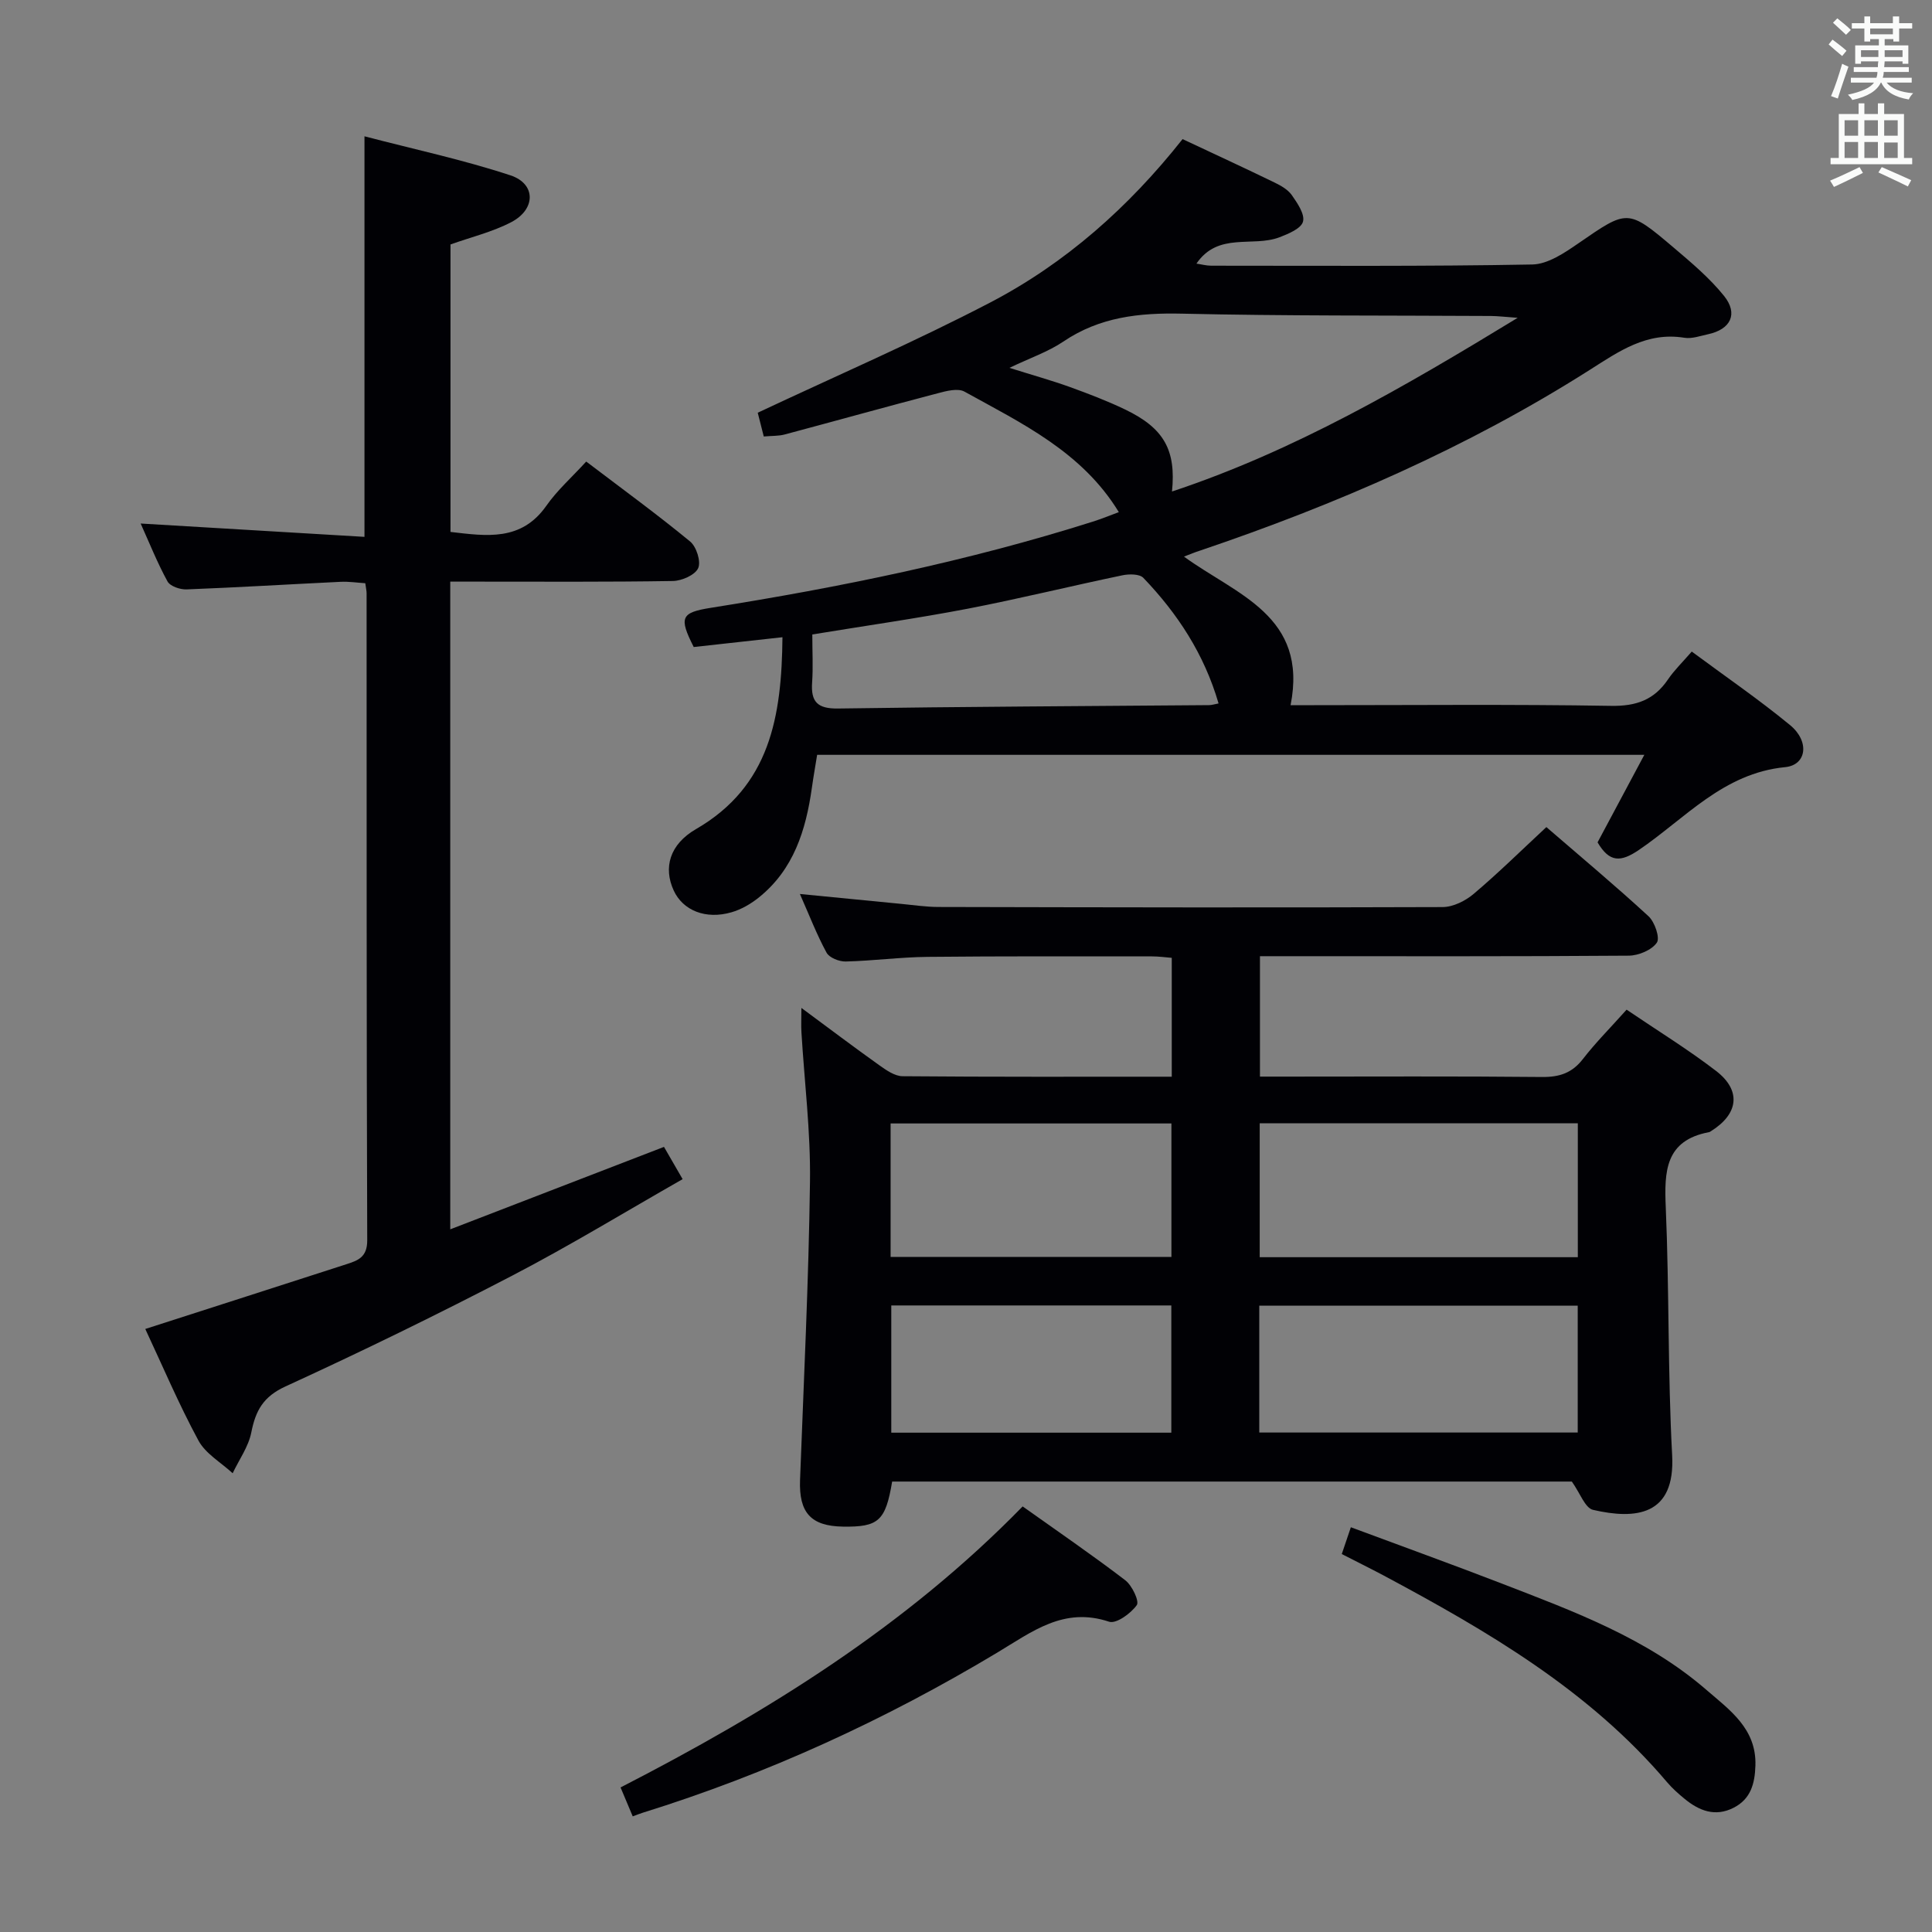 <svg enable-background="new 0 0 400 400" viewBox="0 0 400 400" xmlns="http://www.w3.org/2000/svg"><rect x="0" y="0" width="400" height="400" fill="#808080" stroke="none"/><g fill="#010105"><path d="m336.77 209.04c6.5 4.41 12.74 8.24 18.53 12.69 5.26 4.04 4.65 8.89-1.02 12.44-.14.09-.28.2-.44.23-9.1 1.71-9.28 8.12-8.96 15.6.73 17.08.4 34.21 1.32 51.27.68 12.57-7.55 13.37-16.38 11.33-1.65-.38-2.68-3.47-4.39-5.86-46.3 0-93.54 0-140.72 0-1.36 8.15-2.81 9.44-10.18 9.33-6.65-.1-9.14-2.9-8.89-9.64.77-20.61 1.79-41.21 2.06-61.83.14-10.27-1.15-20.56-1.77-30.85-.09-1.43-.01-2.86-.01-5.07 5.79 4.28 10.91 8.15 16.15 11.88 1.43 1.02 3.19 2.25 4.8 2.26 18.46.16 36.92.1 55.73.1 0-8.28 0-16.19 0-24.61-1.26-.1-2.68-.3-4.11-.3-15.49 0-30.99-.06-46.48.1-5.64.06-11.28.82-16.92.96-1.34.03-3.39-.78-3.96-1.83-2.04-3.75-3.58-7.77-5.52-12.15 7.44.73 14.31 1.41 21.18 2.07 2.48.24 4.96.61 7.44.62 34.82.08 69.63.15 104.45.02 2.17-.01 4.72-1.28 6.44-2.74 5.05-4.27 9.78-8.93 15.04-13.82 7.2 6.22 14.32 12.17 21.14 18.45 1.3 1.2 2.42 4.48 1.73 5.48-1.07 1.54-3.78 2.67-5.8 2.69-23.49.18-46.98.11-70.46.11-1.82 0-3.65 0-5.91 0v24.93h5.4c17.66 0 35.32-.1 52.97.08 3.66.04 6.28-.83 8.54-3.78 2.62-3.38 5.69-6.45 9-10.16zm-10.1 23.53c-22.11 0-43.95 0-65.86 0v27.72h65.86c0-9.38 0-18.45 0-27.72zm-65.95 37.75v26.27h65.93c0-8.9 0-17.46 0-26.27-22 0-43.73 0-65.93 0zm-18.19-10.09c0-9.59 0-18.65 0-27.63-19.62 0-38.83 0-58.14 0v27.63zm-58 10.05v26.34h57.98c0-8.99 0-17.67 0-26.34-19.5 0-38.58 0-57.98 0z"/><path d="m245.13 115.24c10.85 7.91 25.74 12.21 22.07 30.76h4.88c20.49 0 40.99-.2 61.47.14 5.2.09 8.91-1.22 11.78-5.46 1.29-1.9 2.98-3.53 4.93-5.78 6.92 5.13 13.87 9.89 20.36 15.23 4.07 3.35 3.46 8.26-1.03 8.7-12.82 1.25-20.69 10.63-30.27 17.14-3.78 2.57-6.1 2.62-8.56-1.57 3.07-5.75 6.24-11.67 9.68-18.12-57.41 0-113.98 0-171.26 0-.34 2.12-.76 4.47-1.09 6.83-1.24 8.76-3.76 16.92-11 22.72-1.65 1.32-3.63 2.47-5.65 3.05-5.34 1.55-10.06-.38-11.96-4.52-2.16-4.7-.87-9.53 4.63-12.71 15.33-8.88 17.73-23.3 17.89-39.72-6.39.71-12.4 1.37-18.37 2.03-3.13-6.16-2.61-7.14 3.55-8.12 26.73-4.24 53.2-9.65 79.04-17.83 1.88-.59 3.7-1.35 5.42-1.98-7.61-12.48-20.08-18.38-31.96-24.95-1.38-.76-3.76-.13-5.56.35-10.58 2.77-21.12 5.71-31.68 8.53-1.25.33-2.61.26-4.31.41-.5-1.99-.97-3.83-1.25-4.92 16.4-7.71 32.54-14.69 48.1-22.8 15.64-8.15 28.72-19.77 39.86-33.85 6.47 3.04 12.78 5.95 19.02 8.98 1.32.64 2.78 1.46 3.59 2.61 1.16 1.66 2.74 3.96 2.32 5.5-.38 1.43-3.03 2.53-4.88 3.24-5.55 2.11-12.67-1.16-17.18 5.45 1.05.15 2.05.43 3.06.43 22.16 0 44.32.16 66.47-.25 3.23-.06 6.69-2.41 9.56-4.39 10.19-7.02 10.17-7.2 19.77.94 3.65 3.1 7.39 6.25 10.37 9.95 2.99 3.72 1.38 6.93-3.3 7.94-1.62.35-3.35.98-4.91.73-7.81-1.27-13.57 2.83-19.65 6.69-25.24 16.03-52.46 27.85-80.72 37.41-.93.29-1.83.67-3.23 1.21zm-2.48-13.48c25.23-8.37 47.96-21.56 71.57-35.96-2.71-.19-4.12-.37-5.54-.38-21.32-.13-42.64.01-63.95-.48-8.86-.2-17.04.68-24.58 5.78-3.14 2.12-6.86 3.38-11.16 5.44 4.93 1.55 8.75 2.61 12.47 3.95 3.89 1.41 7.78 2.89 11.5 4.68 8.04 3.86 10.55 8.39 9.69 16.97zm-74.47 29.6c0 3.64.18 6.8-.04 9.94-.28 4.03 1.12 5.45 5.37 5.39 25.6-.38 51.2-.49 76.79-.7.59 0 1.17-.2 1.99-.35-2.98-10.24-8.5-18.62-15.57-26-.79-.83-2.95-.82-4.34-.53-10.7 2.23-21.32 4.85-32.04 6.92-10.56 2.02-21.22 3.53-32.16 5.33z"/><path d="m93.27 110.13c7.49.87 14.65 1.98 19.84-5.41 2.27-3.24 5.31-5.93 8.26-9.16 7.61 5.78 14.72 10.96 21.51 16.55 1.31 1.08 2.29 4.15 1.67 5.52-.64 1.42-3.39 2.63-5.24 2.66-13.49.22-26.99.13-40.49.13-1.79 0-3.58 0-5.6 0v134.1c14.95-5.77 29.51-11.38 44.25-17.07 1.16 2.01 2.31 4 3.86 6.68-11.81 6.73-23.3 13.74-35.21 19.94-15.47 8.05-31.16 15.71-47.02 22.98-4.61 2.11-6.18 5.01-7.07 9.52-.58 2.95-2.53 5.64-3.86 8.45-2.41-2.23-5.61-4.04-7.09-6.78-4.09-7.57-7.46-15.53-11-23.09 14.05-4.52 27.85-8.95 41.65-13.41 2.38-.77 4.31-1.44 4.3-4.94-.16-44.66-.11-89.31-.13-133.97 0-.49-.12-.98-.27-2.08-1.65-.1-3.4-.38-5.14-.29-10.62.51-21.24 1.16-31.87 1.57-1.33.05-3.39-.65-3.94-1.65-2.12-3.88-3.77-8.02-5.56-11.99 15.67.93 31.01 1.85 46.34 2.76 0-28.12 0-55.02 0-82.93 10.24 2.68 20.42 4.85 30.24 8.09 5.29 1.75 5.25 7.02.16 9.68-3.89 2.03-8.3 3.09-12.59 4.62z"/><path d="m211.73 311.89c7.25 5.16 14.39 10.04 21.24 15.28 1.41 1.08 2.96 4.35 2.39 5.15-1.23 1.73-4.27 3.93-5.73 3.44-9.4-3.14-15.94 2.07-23.22 6.43-23.14 13.88-47.54 25.09-73.35 33.12-.59.18-1.16.42-2.06.75-.87-2.08-1.62-3.86-2.52-5.99 30.41-15.64 59-33.33 83.25-58.18z"/><path d="m277.8 321.75c.62-1.83 1.13-3.34 1.88-5.55 10.63 3.96 21.04 7.71 31.36 11.7 14.89 5.76 29.93 11.3 42.24 21.96 4.84 4.19 10.4 8.04 10.16 15.68-.12 3.75-.96 6.94-4.54 8.75-3.8 1.92-7.1.62-10.11-1.85-1.28-1.05-2.55-2.17-3.62-3.43-16.15-19.07-37.24-31.34-58.85-42.9-2.76-1.46-5.56-2.84-8.52-4.36z"/></g><path d="m378.6 9.2.8-1c.9.7 1.9 1.4 2.9 2.3l-.9 1.1c-1.1-.9-2-1.7-2.8-2.4zm.5 10.7c.9-2.1 1.6-4.3 2.3-6.7.4.2.8.4 1.3.6-.7 2.1-1.5 4.3-2.2 6.6zm.4-15.2.9-.9c1 .8 2 1.6 2.8 2.4l-1 1c-1-.9-1.9-1.8-2.7-2.5zm12.5-1.3h1.2v1.4h2.7v1.1h-2.7v2.7h-1.2v-.5h-1.8v1.3h4.9v3.8h-1.2v-.5h-3.7c0 .4-.1.9-.1 1.2h5.1v1h-5.2c0 .5-.1.9-.2 1.2h6v1h-5.2c1.1 1.3 2.9 2 5.5 2.2-.4.4-.7.8-.9 1.3-2.9-.5-4.8-1.6-5.7-3.5h-.1c-.8 1.7-2.7 2.9-5.9 3.6-.2-.4-.6-.8-.9-1.1 2.8-.6 4.6-1.4 5.4-2.5h-4.8v-1h5.3c.1-.3.2-.7.2-1.2h-4.9v-1h5c0-.4 0-.8.1-1.2h-3.6v.5h-1.2v-3.8h4.9v-1.3h-1.8v.5h-1.2v-2.7h-2.6v-1.1h2.6v-1.4h1.2v1.4h4.7v-1.4zm-6.7 8.4h3.6c0-.4 0-.9 0-1.4h-3.6zm1.9-4.7h4.7v-1.2h-4.7zm6.7 3.3h-3.7v1.4h3.7z" fill="#fafbfa"/><path d="m384.7 21.4h1.3v2.2h2.8v-2.2h1.3v2.2h4.1v9.1h1.7v1.3h-16.9v-1.3h1.7v-9.1h4.1v-2.2zm.3 13.2.7 1.2c-1.8.9-3.8 1.9-6 2.9-.2-.4-.5-.8-.8-1.3 2.4-1 4.4-2 6.1-2.8zm-3.1-6.5h2.8v-3.2h-2.8zm0 4.6h2.8v-3.3h-2.8zm4.1-4.6h2.8v-3.2h-2.8zm0 4.6h2.8v-3.3h-2.8zm3.6 1.9c2.1.9 4.1 1.8 6.1 2.7l-.7 1.3c-2.2-1.1-4.2-2-6.1-2.9zm3.3-9.7h-2.8v3.2h2.8zm-2.8 7.8h2.8v-3.2h-2.8z" fill="#fafbfa"/></svg>